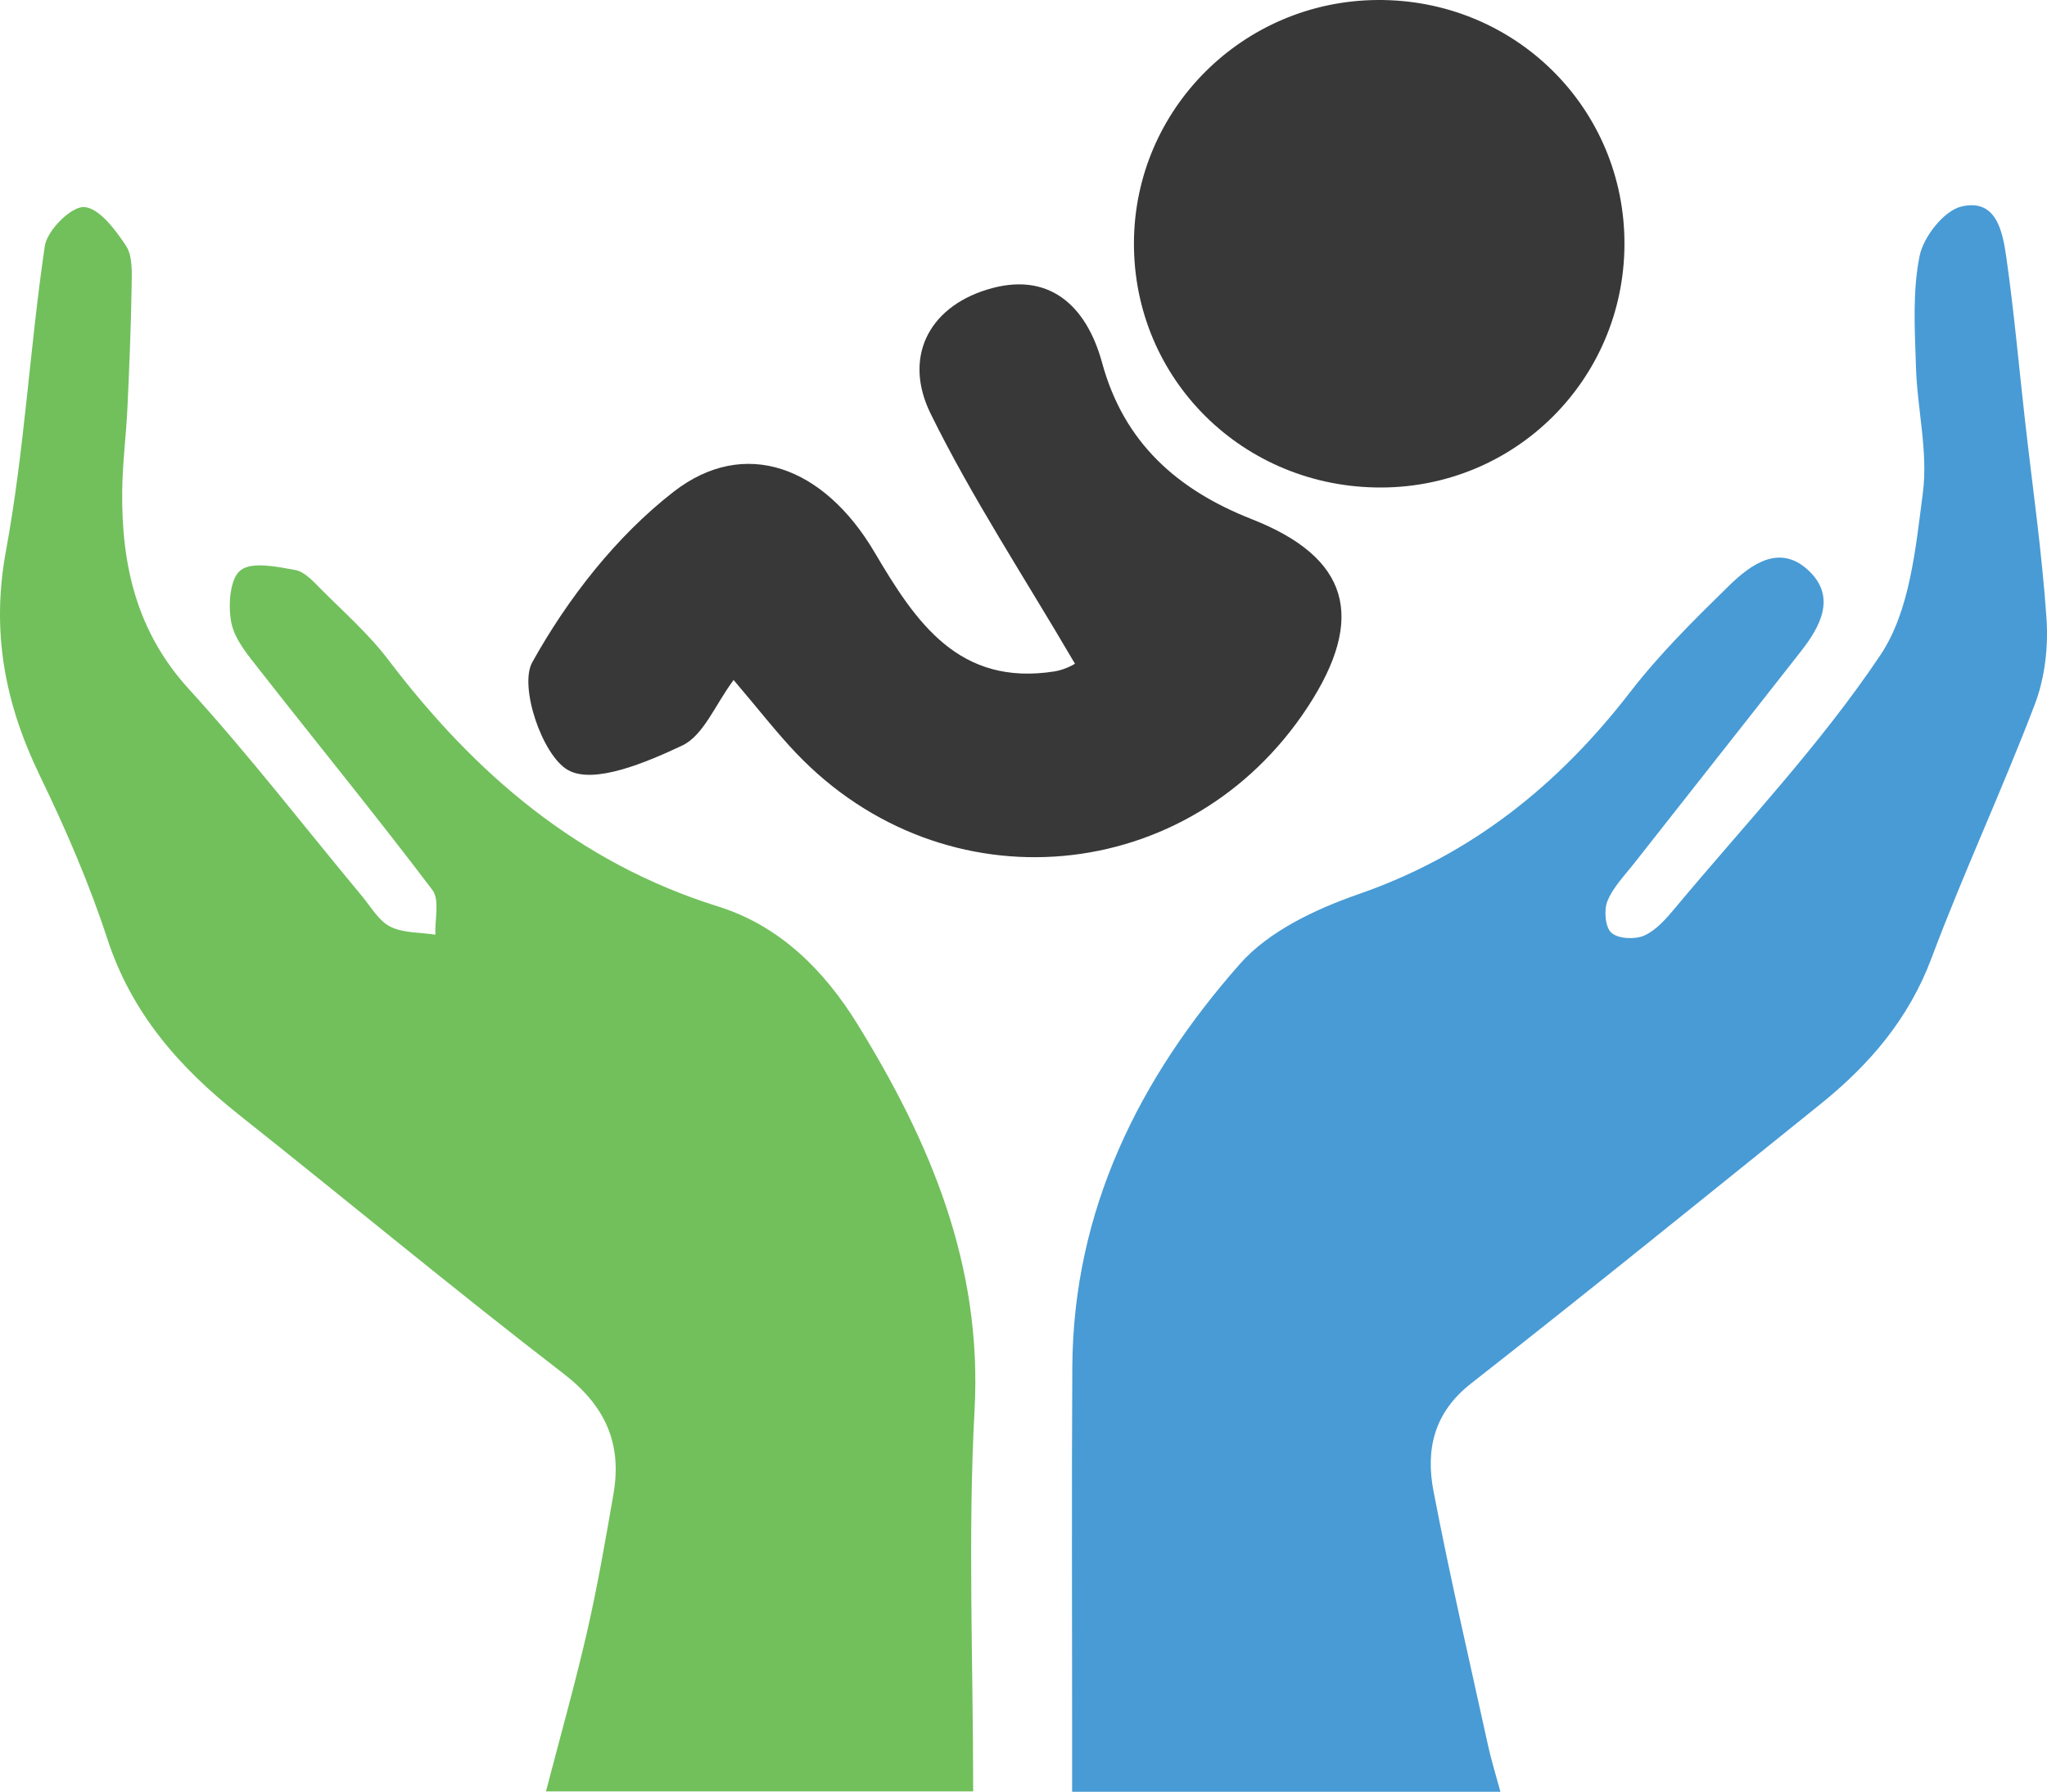 <?xml version="1.0" encoding="utf-8"?>
<!-- Generator: Adobe Illustrator 24.3.0, SVG Export Plug-In . SVG Version: 6.00 Build 0)  -->
<svg version="1.1" id="Layer_1" xmlns="http://www.w3.org/2000/svg" xmlns:xlink="http://www.w3.org/1999/xlink" x="0px" y="0px"
	 viewBox="0 0 219.321 192.016" enable-background="new 0 0 219.321 192.016" xml:space="preserve">
<g>
	<path fill="#383838" d="M115.16,71.103c-5.498-9.394-11.048-17.813-15.459-26.791c-2.892-5.887-0.336-11.286,6.018-13.267
		c6.562-2.046,10.663,1.595,12.367,7.843c2.331,8.544,8.046,13.607,16.027,16.745c10.438,4.104,12.283,10.523,6.008,20.115
		c-12.608,19.27-38.903,21.668-54.819,4.959c-2.097-2.201-3.964-4.621-6.702-7.838c-1.98,2.657-3.222,5.948-5.507,7.025
		c-3.833,1.806-9.455,4.196-12.233,2.631c-2.766-1.559-5.27-8.971-3.83-11.558c3.8-6.829,8.985-13.482,15.13-18.26
		c7.599-5.908,16.108-2.743,21.547,6.485c4.402,7.469,9.006,14.375,19.285,12.757C114.275,71.744,115.47,70.976,115.16,71.103z"/>
	<path fill="#383838" d="M148.038,52.243c-14.817,0.065-26.617-11.608-26.544-26.261c0.071-14.277,11.66-25.849,26.021-25.981
		c14.776-0.136,26.632,11.607,26.533,26.279C173.95,40.654,162.404,52.179,148.038,52.243z"/>
</g>
<g>
	<path fill="#489BD5" d="M160.76,192.016c-15.437,0-30.356,0-45.89,0c0-2.342,0-4.448,0-6.554
		c0.002-12.989-0.056-25.978,0.021-38.966c0.099-16.818,7.16-30.958,17.953-43.193c3.112-3.528,8.134-5.889,12.731-7.487
		c12.09-4.203,21.404-11.695,29.114-21.685c3.137-4.065,6.843-7.722,10.523-11.326c2.432-2.382,5.569-4.65,8.714-1.518
		c2.775,2.763,1.104,5.863-0.95,8.487c-5.948,7.597-11.936,15.162-17.894,22.751c-1.025,1.306-2.259,2.556-2.861,4.047
		c-0.392,0.972-0.233,2.809,0.436,3.396c0.737,0.646,2.533,0.732,3.518,0.287c1.287-0.581,2.357-1.817,3.303-2.952
		c7.461-8.95,15.554-17.484,22.002-27.117c3.162-4.724,3.767-11.444,4.543-17.389c0.57-4.368-0.601-8.941-0.74-13.431
		c-0.123-3.981-0.388-8.073,0.384-11.921c0.414-2.064,2.606-4.865,4.478-5.312c3.776-0.901,4.434,2.728,4.826,5.499
		c0.817,5.762,1.334,11.567,1.985,17.353c0.8,7.108,1.829,14.199,2.313,21.328c0.205,3.018-0.174,6.324-1.243,9.136
		c-3.484,9.16-7.646,18.062-11.083,27.238c-2.442,6.521-6.667,11.427-11.919,15.653c-12.445,10.014-24.851,20.08-37.425,29.93
		c-3.985,3.122-4.857,7.095-4.014,11.501c1.747,9.127,3.856,18.185,5.844,27.266C159.77,188.601,160.253,190.136,160.76,192.016z"/>
</g>
<g>
	<path fill="#71C05C" d="M104.268,191.973c-15.431,0-30.355,0-45.77,0c1.551-5.972,3.126-11.531,4.414-17.155
		c1.112-4.855,1.957-9.773,2.812-14.683c0.941-5.404-0.833-9.456-5.349-12.931c-11.744-9.037-23.145-18.518-34.756-27.73
		c-6.382-5.063-11.508-10.867-14.115-18.853c-1.955-5.988-4.492-11.828-7.24-17.506c-3.734-7.716-5.228-15.386-3.627-24.076
		c1.986-10.777,2.558-21.808,4.162-32.667c0.247-1.673,2.8-4.241,4.195-4.183c1.59,0.066,3.369,2.418,4.503,4.147
		c0.734,1.119,0.628,2.903,0.605,4.385c-0.067,4.327-0.246,8.654-0.448,12.978c-0.14,2.994-0.533,5.981-0.562,8.973
		c-0.077,7.846,1.522,14.998,7.118,21.14c6.497,7.132,12.404,14.801,18.58,22.227c0.957,1.151,1.784,2.638,3.026,3.263
		c1.401,0.704,3.204,0.609,4.832,0.861c-0.074-1.623,0.485-3.725-0.323-4.794c-6.024-7.964-12.348-15.702-18.506-23.566
		c-1.217-1.554-2.662-3.24-3.03-5.061c-0.368-1.822-0.172-4.721,0.976-5.623c1.232-0.969,3.9-0.389,5.862-0.038
		c1.016,0.181,1.951,1.237,2.766,2.054c2.465,2.475,5.127,4.82,7.225,7.585c9.261,12.203,20.364,21.746,35.313,26.417
		c6.594,2.06,11.369,6.817,14.963,12.651c7.793,12.65,13.363,25.811,12.525,41.288C103.692,164.516,104.268,178.028,104.268,191.973
		z"/>
</g>
</svg>
